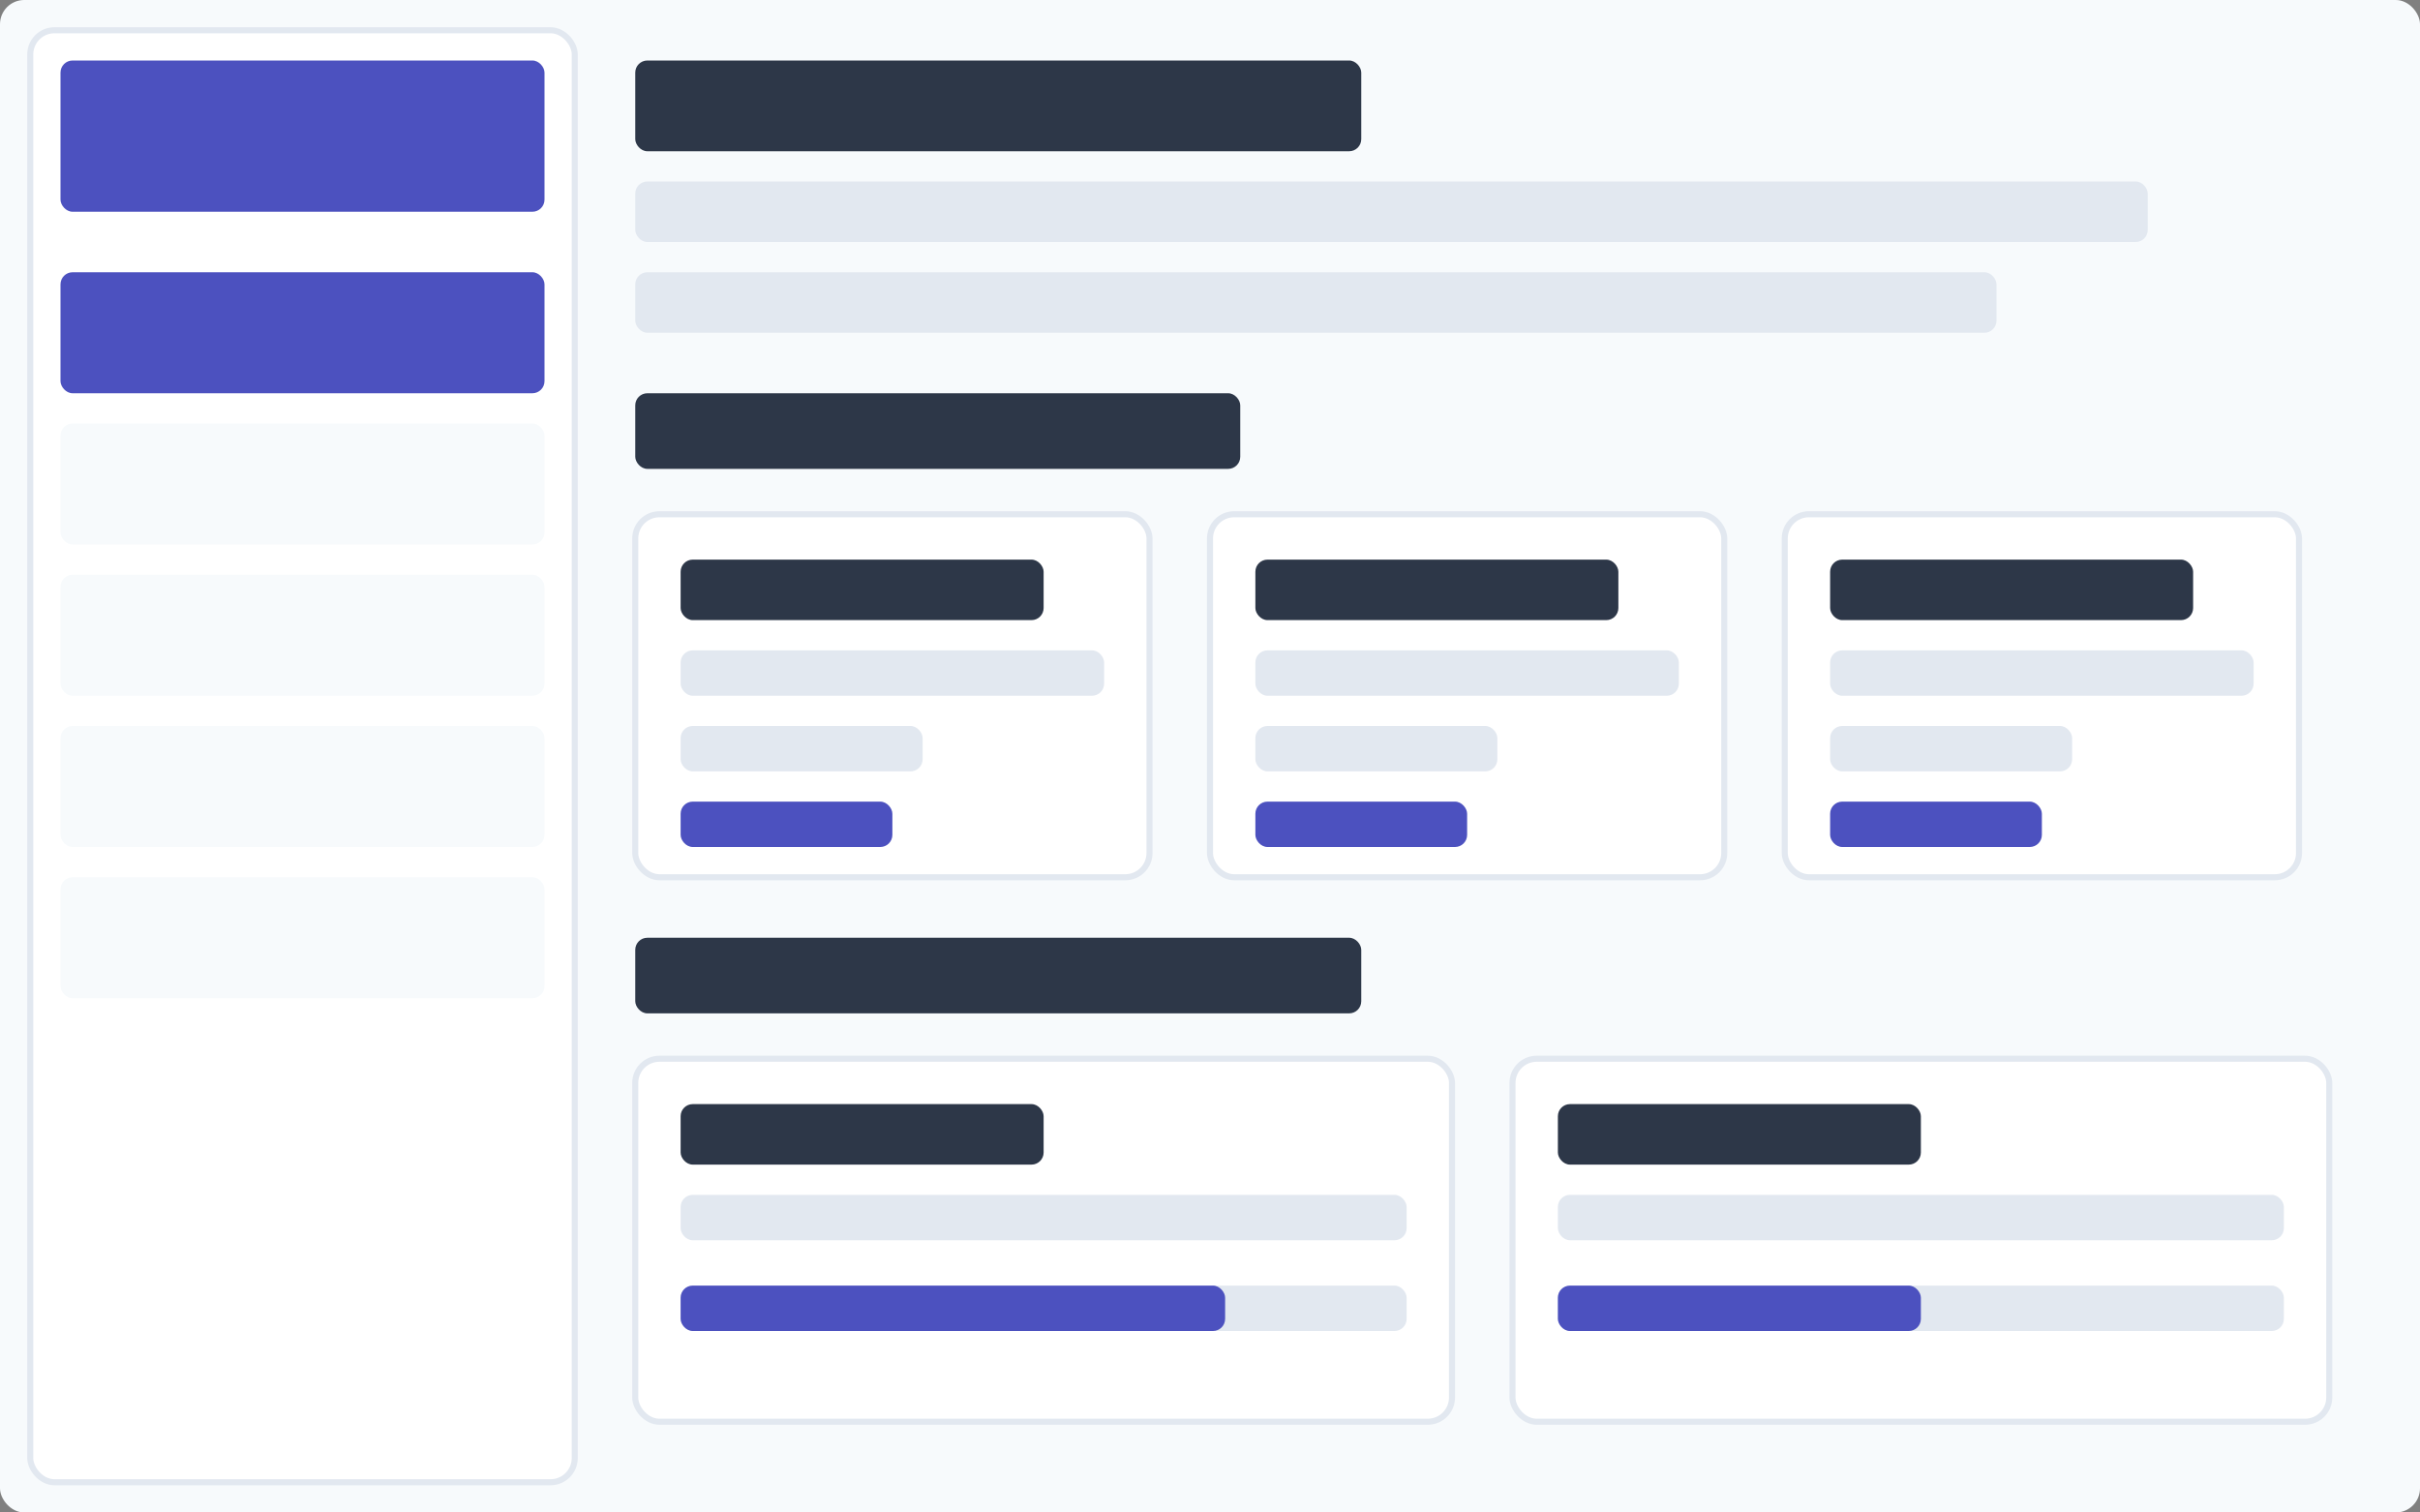 <?xml version="1.0" encoding="UTF-8" standalone="no"?>
<svg width="800" height="500" viewBox="0 0 800 500" xmlns="http://www.w3.org/2000/svg">
  <rect x="0" y="0" width="800" height="500" fill="#808080" stroke="none"/>
  <style>
    .dashboard-bg { fill: #f7fafc; }
    .widget { fill: white; stroke: #e2e8f0; stroke-width: 2; }
    .header { fill: #4c51bf; }
    .sidebar { fill: white; stroke: #e2e8f0; stroke-width: 2; }
    .nav-item { fill: #f7fafc; }
    .active-nav { fill: #4c51bf; }
    .text-block { fill: #e2e8f0; }
    .card-title { fill: #2d3748; }
    .progress-bg { fill: #e2e8f0; }
    .progress-fill { fill: #4c51bf; }
    .card { fill: white; stroke: #e2e8f0; stroke-width: 2; }
  </style>
  
  <!-- Dashboard Background -->
  <rect class="dashboard-bg" x="0" y="0" width="800" height="500" rx="8" />
  
  <!-- Sidebar -->
  <rect class="sidebar" x="10" y="10" width="180" height="480" rx="8" />
  
  <!-- Logo Area -->
  <rect class="header" x="20" y="20" width="160" height="50" rx="4" />
  
  <!-- Navigation Items -->
  <rect class="active-nav" x="20" y="90" width="160" height="40" rx="4" />
  <rect class="nav-item" x="20" y="140" width="160" height="40" rx="4" />
  <rect class="nav-item" x="20" y="190" width="160" height="40" rx="4" />
  <rect class="nav-item" x="20" y="240" width="160" height="40" rx="4" />
  <rect class="nav-item" x="20" y="290" width="160" height="40" rx="4" />
  
  <!-- Main Content Area -->
  <!-- Header -->
  <rect class="card-title" x="210" y="20" width="240" height="30" rx="4" />
  <rect class="text-block" x="210" y="60" width="500" height="20" rx="4" />
  <rect class="text-block" x="210" y="90" width="450" height="20" rx="4" />
  
  <!-- Upcoming Assignments Section -->
  <rect class="card-title" x="210" y="130" width="200" height="25" rx="4" />
  
  <!-- Assignment Cards -->
  <rect class="card" x="210" y="170" width="170" height="120" rx="8" />
  <rect class="card" x="400" y="170" width="170" height="120" rx="8" />
  <rect class="card" x="590" y="170" width="170" height="120" rx="8" />
  
  <!-- Card Content -->
  <rect class="card-title" x="225" y="185" width="120" height="20" rx="4" />
  <rect class="text-block" x="225" y="215" width="140" height="15" rx="4" />
  <rect class="text-block" x="225" y="240" width="80" height="15" rx="4" />
  <rect class="header" x="225" y="265" width="70" height="15" rx="4" />
  
  <rect class="card-title" x="415" y="185" width="120" height="20" rx="4" />
  <rect class="text-block" x="415" y="215" width="140" height="15" rx="4" />
  <rect class="text-block" x="415" y="240" width="80" height="15" rx="4" />
  <rect class="header" x="415" y="265" width="70" height="15" rx="4" />
  
  <rect class="card-title" x="605" y="185" width="120" height="20" rx="4" />
  <rect class="text-block" x="605" y="215" width="140" height="15" rx="4" />
  <rect class="text-block" x="605" y="240" width="80" height="15" rx="4" />
  <rect class="header" x="605" y="265" width="70" height="15" rx="4" />
  
  <!-- Progress Section -->
  <rect class="card-title" x="210" y="310" width="240" height="25" rx="4" />
  
  <!-- Progress Widgets -->
  <rect class="card" x="210" y="350" width="270" height="120" rx="8" />
  <rect class="card" x="500" y="350" width="270" height="120" rx="8" />
  
  <!-- Progress Content -->
  <rect class="card-title" x="225" y="365" width="120" height="20" rx="4" />
  <rect class="text-block" x="225" y="395" width="240" height="15" rx="4" />
  
  <!-- Progress Bars -->
  <rect class="progress-bg" x="225" y="425" width="240" height="15" rx="4" />
  <rect class="progress-fill" x="225" y="425" width="180" height="15" rx="4" />
  
  <rect class="card-title" x="515" y="365" width="120" height="20" rx="4" />
  <rect class="text-block" x="515" y="395" width="240" height="15" rx="4" />
  
  <rect class="progress-bg" x="515" y="425" width="240" height="15" rx="4" />
  <rect class="progress-fill" x="515" y="425" width="120" height="15" rx="4" />
</svg> 